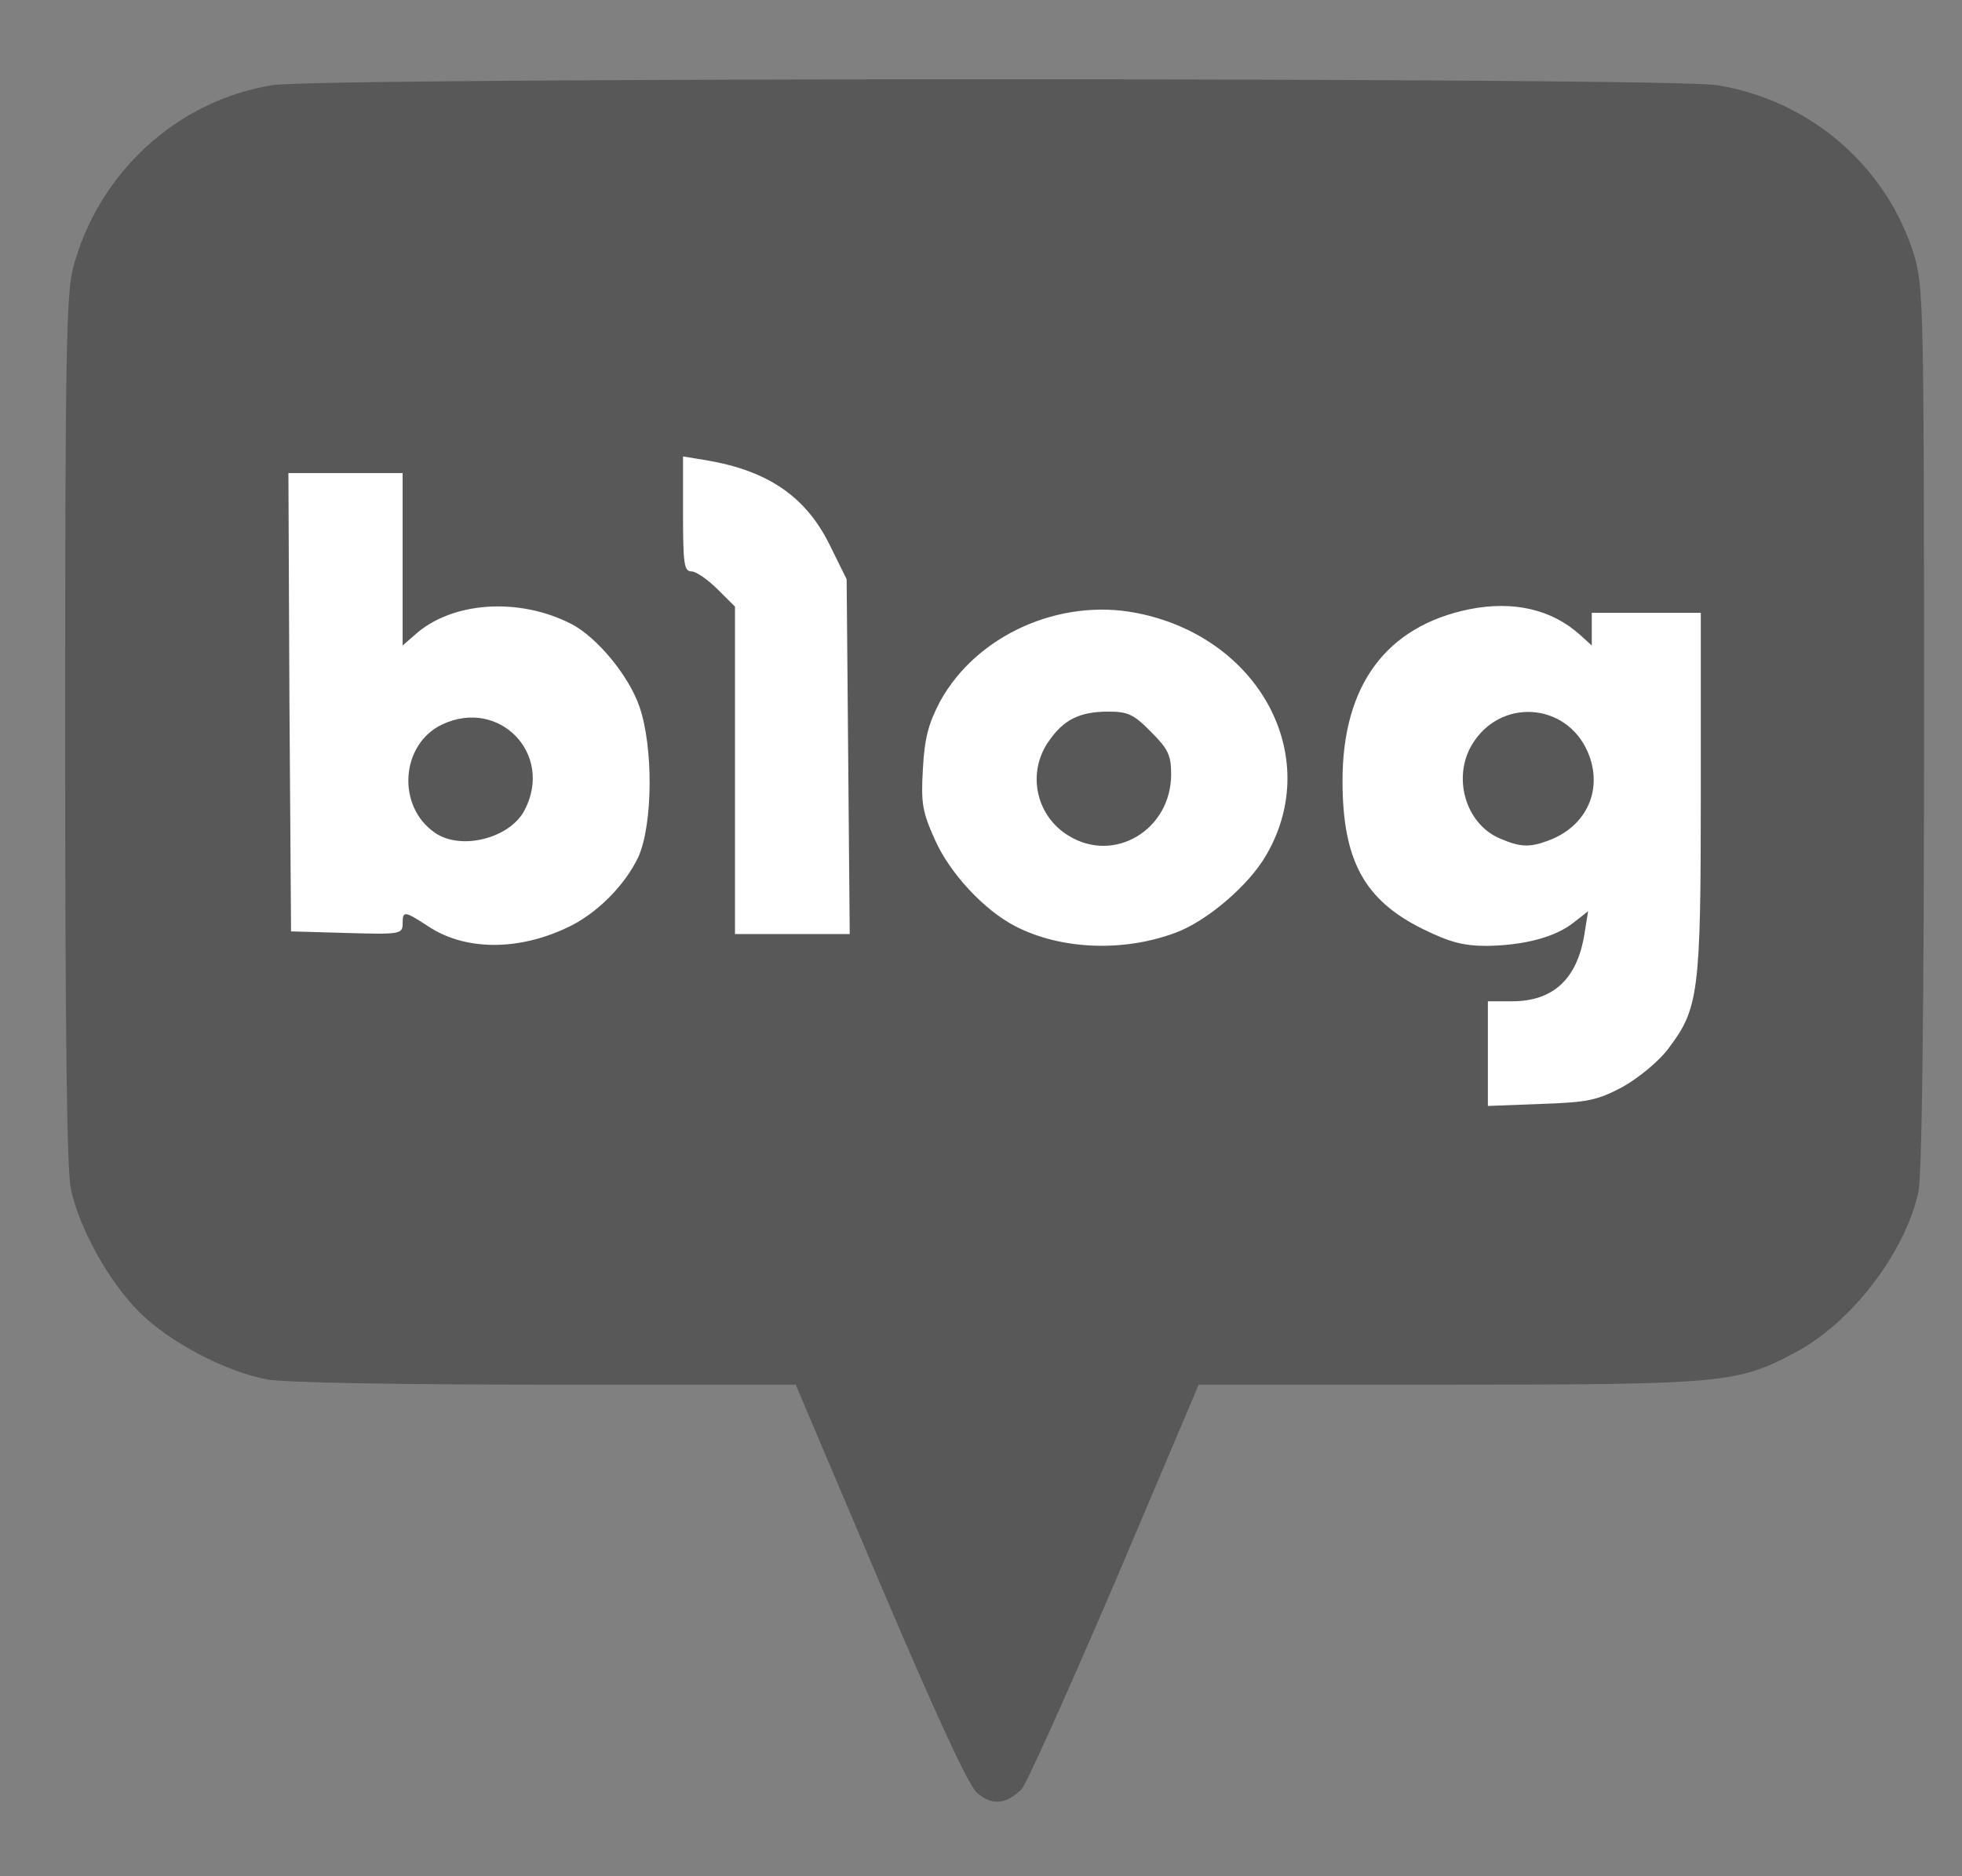 <svg width="23" height="22" viewBox="0 0 23 22" fill="none" xmlns="http://www.w3.org/2000/svg">
<rect x="0" y="0" width="23" height="22" fill="#808080" stroke="none"/>
<path d="M7.643 5.063C7.643 5.198 7.643 5.333 7.643 5.468C7.643 5.808 7.637 6.148 7.65 6.488C7.656 6.562 7.66 6.638 7.679 6.711C7.699 6.795 7.741 6.876 7.802 6.938C7.86 6.998 7.936 7.038 8.018 7.052C8.082 7.093 8.135 7.145 8.188 7.198L8.252 7.262V11.313H10.331L10.29 6.701C10.248 6.619 10.207 6.537 10.168 6.455C10.092 6.299 10.017 6.142 9.926 5.995C9.719 5.667 9.419 5.407 9.065 5.247C9.008 5.222 8.952 5.198 8.894 5.177C8.679 5.098 8.454 5.052 8.228 5.015C8.152 5.003 8.076 4.992 8 4.98L7.643 4.922V5.065L7.643 5.063ZM3.015 5.301L3.025 7.329C3.028 8.047 3.032 8.764 3.037 9.482C3.04 9.925 3.043 10.368 3.046 10.812L3.05 11.273L3.376 11.281H3.397L3.48 11.284H3.49L3.583 11.287C3.879 11.296 4.173 11.306 4.468 11.308H4.479C4.513 11.308 4.547 11.306 4.582 11.305C4.661 11.301 4.74 11.289 4.814 11.258C4.844 11.245 4.873 11.23 4.9 11.211C4.996 11.267 5.095 11.315 5.201 11.348C5.273 11.371 5.347 11.391 5.422 11.405C5.649 11.45 5.884 11.451 6.113 11.417C6.327 11.384 6.535 11.324 6.732 11.236C6.833 11.193 6.929 11.142 7.021 11.083C7.282 10.915 7.505 10.696 7.677 10.438C7.71 10.389 7.742 10.339 7.77 10.287C7.844 10.149 7.895 9.998 7.922 9.843C7.985 9.504 7.994 9.157 7.965 8.814C7.957 8.7 7.942 8.587 7.922 8.474C7.885 8.279 7.825 8.086 7.731 7.909C7.699 7.853 7.666 7.797 7.631 7.743C7.482 7.513 7.3 7.301 7.083 7.132C7.047 7.103 7.009 7.076 6.97 7.051C6.8 6.943 6.609 6.869 6.414 6.818C6.103 6.735 5.778 6.72 5.461 6.775C5.332 6.799 5.206 6.834 5.085 6.884V5.179H3.014V5.301H3.015ZM17.584 6.737C17.444 6.74 17.304 6.755 17.166 6.781C16.901 6.831 16.646 6.925 16.411 7.058C16.118 7.229 15.874 7.473 15.703 7.765C15.65 7.855 15.605 7.949 15.566 8.047C15.487 8.243 15.435 8.451 15.406 8.661C15.344 8.387 15.23 8.129 15.072 7.898C14.926 7.683 14.746 7.494 14.541 7.337C14.096 7 13.56 6.806 13.002 6.783C12.905 6.78 12.806 6.782 12.708 6.789C12.236 6.829 11.784 6.995 11.399 7.269C11.187 7.42 11.001 7.604 10.847 7.815C10.7 8.015 10.591 8.24 10.525 8.478C10.498 8.577 10.48 8.678 10.471 8.78C10.455 8.967 10.44 9.156 10.448 9.344C10.45 9.395 10.454 9.447 10.462 9.497C10.483 9.633 10.527 9.765 10.581 9.891C10.613 9.966 10.648 10.04 10.685 10.113C10.881 10.47 11.152 10.781 11.48 11.024C11.674 11.164 11.89 11.27 12.119 11.338C12.351 11.408 12.592 11.444 12.835 11.451C12.928 11.454 13.023 11.451 13.116 11.445C13.404 11.428 13.687 11.364 13.955 11.258C13.994 11.242 14.033 11.225 14.071 11.206C14.239 11.12 14.397 11.015 14.543 10.896C14.677 10.788 14.8 10.669 14.916 10.542C14.989 10.46 15.057 10.372 15.117 10.279C15.246 10.078 15.341 9.857 15.398 9.624C15.424 9.859 15.478 10.092 15.575 10.308C15.636 10.443 15.715 10.571 15.81 10.685C15.94 10.838 16.091 10.97 16.261 11.075C16.436 11.187 16.626 11.276 16.819 11.352C16.903 11.385 16.99 11.409 17.078 11.425V13.348L17.403 13.334L17.436 13.332L17.469 13.331H17.479L17.549 13.328C17.852 13.316 18.155 13.308 18.457 13.289C18.663 13.273 18.869 13.227 19.057 13.136C19.108 13.111 19.16 13.085 19.209 13.057C19.404 12.944 19.581 12.806 19.737 12.645C19.758 12.625 19.777 12.604 19.794 12.581C19.921 12.432 20.032 12.267 20.11 12.087C20.145 12.007 20.171 11.923 20.191 11.838C20.244 11.616 20.265 11.389 20.277 11.162C20.283 11.047 20.286 10.931 20.291 10.816C20.307 10.082 20.303 9.347 20.303 8.612C20.303 8.432 20.303 8.252 20.303 8.072V6.822H18.294V6.875C18.068 6.783 17.826 6.737 17.582 6.741L17.584 6.737ZM13.036 8.701C13.06 8.703 13.084 8.703 13.107 8.713C13.114 8.718 13.121 8.725 13.128 8.73C13.208 8.801 13.285 8.877 13.351 8.961C13.361 8.977 13.362 8.996 13.364 9.014C13.367 9.061 13.362 9.107 13.359 9.153C13.342 9.272 13.28 9.381 13.186 9.457C13.14 9.494 13.086 9.522 13.028 9.535C12.954 9.556 12.874 9.549 12.802 9.523C12.71 9.49 12.631 9.428 12.578 9.346C12.559 9.314 12.544 9.28 12.533 9.244C12.506 9.146 12.516 9.041 12.559 8.95C12.575 8.916 12.596 8.885 12.62 8.857C12.66 8.798 12.718 8.749 12.787 8.726C12.808 8.718 12.832 8.714 12.855 8.711C12.906 8.704 12.958 8.701 13.01 8.702C13.018 8.702 13.026 8.702 13.035 8.702L13.036 8.701ZM17.919 8.706C17.957 8.706 17.994 8.712 18.03 8.723C18.135 8.757 18.225 8.837 18.27 8.937C18.285 8.967 18.297 8.997 18.304 9.029C18.323 9.106 18.323 9.188 18.297 9.263C18.286 9.292 18.271 9.32 18.252 9.345L18.246 9.353C18.197 9.414 18.133 9.463 18.06 9.494C18.01 9.516 17.956 9.533 17.902 9.542C17.866 9.541 17.83 9.533 17.797 9.519C17.76 9.504 17.723 9.487 17.686 9.468C17.623 9.427 17.576 9.368 17.548 9.298C17.512 9.208 17.504 9.109 17.526 9.015C17.537 8.971 17.556 8.929 17.582 8.891C17.643 8.795 17.746 8.726 17.859 8.709C17.879 8.706 17.898 8.705 17.918 8.706L17.919 8.706ZM5.54 8.773C5.582 8.773 5.624 8.781 5.663 8.797C5.751 8.834 5.824 8.907 5.858 8.996C5.876 9.044 5.883 9.095 5.879 9.147C5.874 9.221 5.848 9.293 5.805 9.355C5.757 9.405 5.697 9.442 5.631 9.464C5.556 9.489 5.475 9.498 5.396 9.491C5.335 9.482 5.279 9.449 5.241 9.4C5.192 9.341 5.162 9.269 5.156 9.193C5.147 9.107 5.164 9.021 5.206 8.945C5.232 8.899 5.27 8.859 5.317 8.833C5.385 8.793 5.463 8.772 5.542 8.774L5.54 8.773Z" fill="white"/>
<path d="M11.453 21.022C11.349 20.925 10.99 20.148 10.314 18.562L9.328 16.236H6.394C4.696 16.236 3.32 16.212 3.132 16.175C2.645 16.084 1.987 15.738 1.634 15.386C1.275 15.028 0.928 14.402 0.831 13.941C0.782 13.722 0.764 12.034 0.764 8.566C0.764 4.216 0.776 3.457 0.855 3.148C1.147 2.03 2.078 1.174 3.199 0.998C3.746 0.907 19.579 0.907 20.12 0.998C21.21 1.168 22.111 1.945 22.434 2.977C22.549 3.36 22.555 3.536 22.555 8.547C22.555 11.808 22.531 13.812 22.488 13.982C22.324 14.705 21.703 15.507 21.046 15.859C20.37 16.218 20.206 16.236 16.98 16.236H14.052L13.066 18.562C12.518 19.837 12.031 20.924 11.976 20.979C11.793 21.161 11.623 21.173 11.453 21.021V21.022ZM19.025 12.743C19.207 12.64 19.445 12.446 19.554 12.3C19.914 11.826 19.938 11.65 19.938 9.3V7.186H18.66V7.569L18.526 7.447C18.191 7.144 17.741 7.041 17.223 7.144C16.249 7.344 15.738 8.037 15.738 9.154C15.738 10.089 15.993 10.557 16.687 10.897C16.998 11.049 17.156 11.091 17.43 11.091C17.868 11.085 18.233 10.988 18.447 10.818L18.617 10.685L18.574 10.952C18.489 11.48 18.209 11.741 17.722 11.741H17.442V12.968L18.069 12.944C18.617 12.926 18.727 12.901 19.025 12.743ZM6.644 10.879C6.991 10.721 7.326 10.381 7.484 10.047C7.654 9.664 7.66 8.759 7.496 8.286C7.374 7.927 7.003 7.478 6.705 7.32C6.084 6.998 5.292 7.053 4.86 7.447L4.72 7.569V5.547H3.381L3.393 8.237L3.412 10.921L4.069 10.94C4.69 10.958 4.72 10.952 4.72 10.83C4.72 10.678 4.739 10.678 5.019 10.861C5.445 11.146 6.066 11.152 6.644 10.879ZM13.772 10.94C14.143 10.807 14.648 10.376 14.849 10.017C15.513 8.863 14.758 7.466 13.321 7.187C12.42 7.011 11.447 7.448 11.02 8.225C10.886 8.481 10.838 8.651 10.819 9.015C10.795 9.422 10.813 9.519 10.96 9.847C11.136 10.242 11.538 10.673 11.903 10.861C12.433 11.135 13.163 11.165 13.772 10.94ZM9.943 8.869L9.925 6.792L9.724 6.385C9.444 5.82 8.999 5.516 8.269 5.395L8.007 5.352V6.026C8.007 6.603 8.019 6.7 8.105 6.7C8.159 6.7 8.293 6.792 8.409 6.907L8.616 7.113V10.952H9.961L9.943 8.869Z" fill="#585858"/>
<path d="M17.582 9.831C17.18 9.661 17.022 9.114 17.259 8.726C17.588 8.185 18.355 8.234 18.61 8.811C18.799 9.243 18.61 9.685 18.154 9.855C17.929 9.94 17.819 9.934 17.582 9.831ZM5.098 9.764C4.647 9.455 4.696 8.726 5.183 8.495C5.853 8.179 6.492 8.841 6.151 9.497C5.98 9.831 5.402 9.977 5.098 9.764ZM12.53 9.801C12.162 9.582 12.043 9.106 12.263 8.739C12.27 8.726 12.278 8.714 12.287 8.702C12.463 8.441 12.652 8.344 12.993 8.344C13.218 8.344 13.291 8.374 13.492 8.581C13.693 8.781 13.729 8.854 13.729 9.079C13.729 9.728 13.066 10.129 12.53 9.801Z" fill="#585858"/>
</svg>

